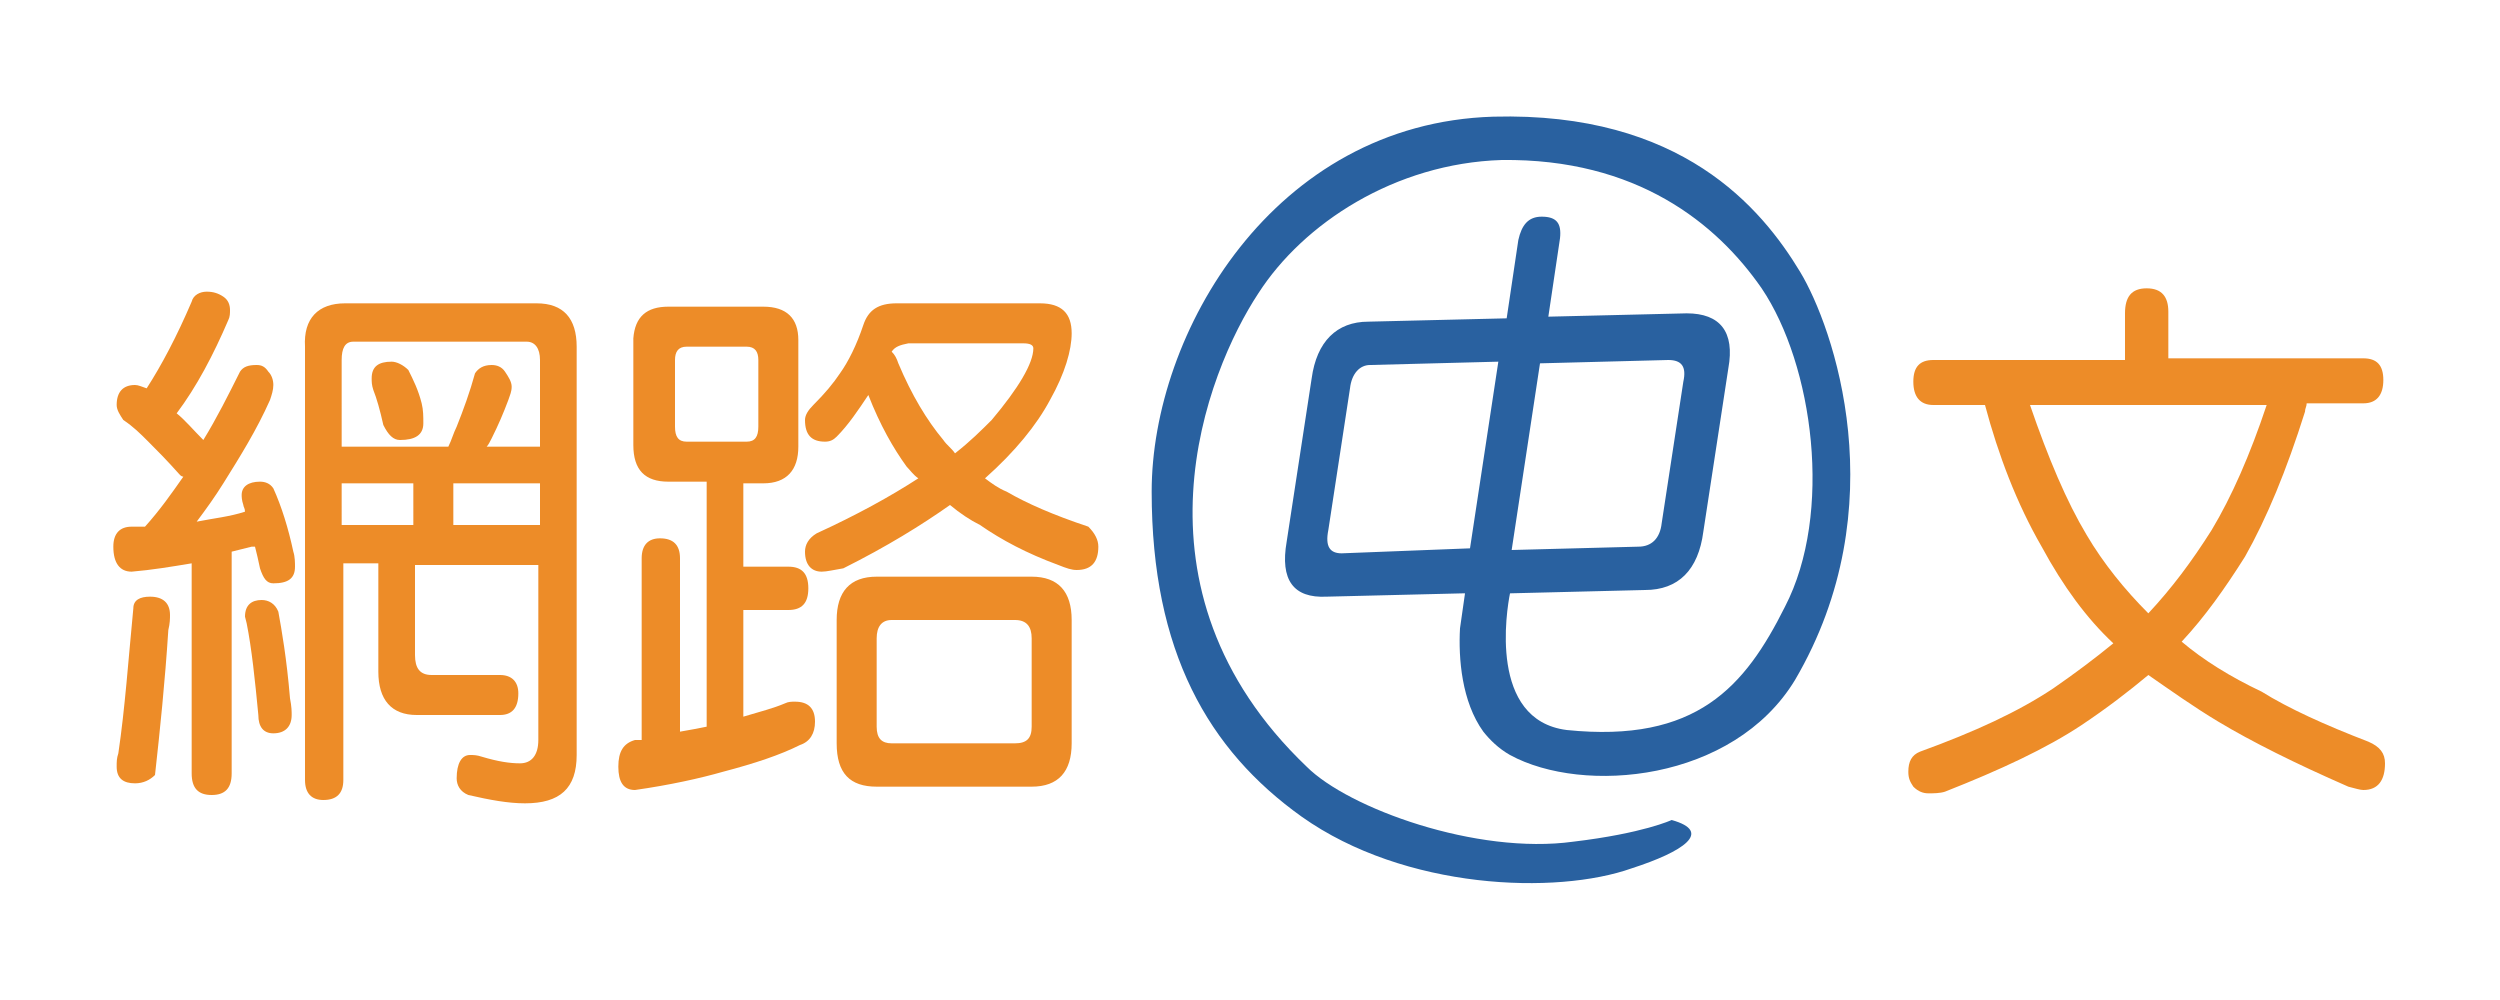 <?xml version="1.0" encoding="utf-8"?>
<!-- Generator: Adobe Illustrator 21.1.0, SVG Export Plug-In . SVG Version: 6.00 Build 0)  -->
<svg version="1.1" id="圖層_1" xmlns="http://www.w3.org/2000/svg" xmlns:xlink="http://www.w3.org/1999/xlink" x="0px" y="0px"
	 viewBox="0 0 150 60" style="enable-background:new 0 0 150 60;" xml:space="preserve">
<style type="text/css">
	.st0{fill:#2961A0;}
	.st1{fill:#ED8C28;}
</style>
<g>
	<g>
		<path class="st0" d="M108,16.3c-2.3-3.8-7.1-9.6-18.4-9.3C76.4,7.4,69.1,20,69.1,29.5c0,9.6,3.4,15.5,9,19.5
			c6.2,4.4,15.3,4.7,19.8,3.1c3.1-1,4.9-2.2,2.4-2.9c0,0-1.7,0.8-5.9,1.3c-5.8,0.8-13.5-2-16-4.5c-11.2-10.7-6-23.7-2.9-28.4
			c2.7-4.2,8.2-7.8,14.6-8c8.1-0.1,12.9,3.8,15.6,7.7c3.1,4.6,4.3,13.5,1.4,19.1c-2.4,4.8-5.3,8.2-13.1,7.4
			c-4.7-0.6-3.6-7.2-3.4-8.2l8.1-0.2c2,0,3.2-1.2,3.5-3.5l1.5-9.8c0.4-2.2-0.5-3.3-2.5-3.3L92.9,19l0.7-4.7c0.1-0.9-0.2-1.3-1.1-1.3
			c-0.8,0-1.2,0.5-1.4,1.4l-0.7,4.7l-8.3,0.2c-1.9,0-3.1,1.2-3.4,3.4l-1.5,9.8c-0.4,2.3,0.4,3.4,2.4,3.3l8.2-0.2h0.1l-0.3,2.1
			c-0.1,1.8,0.1,4.4,1.4,6.2c0.4,0.5,0.9,1,1.6,1.4c4.4,2.4,13.4,1.6,17.1-4.5C113.8,30.4,110,19.6,108,16.3z M92.4,21.8l7.7-0.2
			c0.8,0,1.1,0.4,0.9,1.3l-1.3,8.5c-0.1,0.9-0.6,1.4-1.4,1.4L90.7,33L92.4,21.8z M80.5,33.2c-0.7,0-1-0.4-0.8-1.4l1.3-8.5
			c0.1-0.9,0.6-1.4,1.2-1.4l7.7-0.2l-1.7,11.2L80.5,33.2z"/>
	</g>
</g>
<g>
	<path class="st1" d="M12.4,17.5c0.4,0,0.7,0.1,1,0.3c0.3,0.2,0.4,0.5,0.4,0.8c0,0.2,0,0.4-0.1,0.6c-0.9,2.1-1.9,4-3.1,5.6
		c0.5,0.4,1,1,1.6,1.6c0.8-1.3,1.5-2.7,2.2-4.1c0.2-0.3,0.5-0.4,1-0.4c0.3,0,0.5,0.1,0.7,0.4c0.2,0.2,0.3,0.5,0.3,0.8
		s-0.1,0.6-0.2,0.9c-0.8,1.8-1.8,3.4-2.8,5c-0.5,0.8-1,1.5-1.6,2.3c1-0.2,2-0.3,2.9-0.6c0-0.2-0.1-0.3-0.1-0.4
		c-0.1-0.3-0.1-0.5-0.1-0.6c0-0.5,0.4-0.8,1.1-0.8c0.3,0,0.6,0.1,0.8,0.4c0.5,1.1,0.9,2.4,1.2,3.8c0.1,0.3,0.1,0.7,0.1,0.9
		c0,0.7-0.4,1-1.3,1c-0.4,0-0.6-0.3-0.8-0.9c-0.1-0.5-0.2-0.9-0.3-1.3c-0.1,0-0.1,0-0.2,0c-0.4,0.1-0.8,0.2-1.2,0.3v13.3
		c0,0.9-0.4,1.3-1.2,1.3s-1.2-0.4-1.2-1.3V33.8c-1.2,0.2-2.4,0.4-3.6,0.5c-0.7,0-1.1-0.5-1.1-1.5c0-0.8,0.4-1.2,1.1-1.2
		c0.3,0,0.5,0,0.8,0c0.9-1,1.6-2,2.3-3c-0.1,0-0.2-0.1-0.2-0.1c-0.8-0.9-1.4-1.5-1.9-2C8.4,26,8,25.6,7.4,25.2
		C7.2,24.9,7,24.6,7,24.3c0-0.8,0.4-1.2,1.1-1.2c0.2,0,0.4,0.1,0.7,0.2c0.9-1.4,1.8-3.1,2.7-5.2C11.6,17.7,12,17.5,12.4,17.5z
		 M9,35.8c0.8,0,1.2,0.4,1.2,1.1c0,0.2,0,0.5-0.1,0.9c-0.2,3.1-0.5,6-0.8,8.7C9,46.8,8.6,47,8.1,47C7.4,47,7,46.7,7,46
		c0-0.3,0-0.5,0.1-0.8c0.4-2.7,0.6-5.6,0.9-8.7C8,36,8.4,35.8,9,35.8z M15.7,36c0.4,0,0.8,0.2,1,0.7c0.2,1.1,0.5,2.8,0.7,5.2
		c0.1,0.5,0.1,0.8,0.1,1c0,0.7-0.4,1.1-1.1,1.1c-0.6,0-0.9-0.4-0.9-1.1c-0.2-2.1-0.4-4-0.7-5.5L14.7,37C14.7,36.3,15.1,36,15.7,36z
		 M20.7,18.2h11.5c1.6,0,2.4,0.9,2.4,2.6v24.5c0,2-1,2.9-3.1,2.9c-1,0-2.1-0.2-3.4-0.5c-0.5-0.2-0.7-0.6-0.7-1
		c0-0.9,0.3-1.4,0.8-1.4c0.2,0,0.4,0,0.7,0.1c1,0.3,1.7,0.4,2.3,0.4c0.7,0,1.1-0.5,1.1-1.4V33.9h-7.4v5.4c0,0.8,0.3,1.2,1,1.2H30
		c0.7,0,1.1,0.4,1.1,1.1c0,0.9-0.4,1.3-1.1,1.3h-5c-1.5,0-2.3-0.9-2.3-2.6v-6.5h-2.1v13c0,0.8-0.4,1.2-1.2,1.2
		c-0.7,0-1.1-0.4-1.1-1.2v-26C18.2,19.1,19.1,18.2,20.7,18.2z M20.5,26.8h6.4c0.2-0.4,0.3-0.8,0.5-1.2c0.4-1,0.8-2.1,1.1-3.2
		c0.2-0.3,0.5-0.5,1-0.5c0.3,0,0.6,0.1,0.8,0.4c0.2,0.3,0.4,0.6,0.4,0.9s-0.1,0.5-0.2,0.8c-0.3,0.8-0.6,1.5-1,2.3
		c-0.1,0.2-0.2,0.4-0.3,0.5h3.2v-5.2c0-0.7-0.3-1.1-0.8-1.1H21.2c-0.5,0-0.7,0.4-0.7,1.1V26.8L20.5,26.8z M20.5,31.5h4.3V29h-4.3
		V31.5z M23.5,21.7c0.3,0,0.7,0.2,1,0.5c0.3,0.6,0.6,1.2,0.8,2c0.1,0.4,0.1,0.8,0.1,1.2c0,0.7-0.5,1-1.4,1c-0.4,0-0.7-0.3-1-0.9
		c-0.2-0.9-0.4-1.6-0.6-2.1c-0.1-0.3-0.1-0.5-0.1-0.7C22.3,22,22.7,21.7,23.5,21.7z M27.2,31.5h5.2V29h-5.2V31.5z"/>
	<path class="st1" d="M40.1,18.4h5.7c1.4,0,2.1,0.7,2.1,2v6.4c0,1.4-0.7,2.2-2.1,2.2h-1.2v5h2.7c0.8,0,1.2,0.4,1.2,1.3
		c0,0.9-0.4,1.3-1.2,1.3h-2.7V43c1-0.3,1.8-0.5,2.5-0.8c0.2-0.1,0.4-0.1,0.6-0.1c0.8,0,1.2,0.4,1.2,1.2c0,0.7-0.3,1.2-0.9,1.4
		c-1.2,0.6-2.7,1.1-4.6,1.6c-1.4,0.4-3.2,0.8-5.3,1.1c-0.7,0-1-0.5-1-1.4s0.3-1.4,1-1.6c0.1,0,0.3,0,0.4,0V33.5
		c0-0.8,0.4-1.2,1.1-1.2c0.8,0,1.2,0.4,1.2,1.2v10.4c0.6-0.1,1.1-0.2,1.6-0.3V28.9h-2.3c-1.4,0-2.1-0.7-2.1-2.2v-6.4
		C38.1,19,38.8,18.4,40.1,18.4z M44.8,26.5c0.5,0,0.7-0.3,0.7-0.9v-4c0-0.5-0.2-0.8-0.7-0.8h-3.6c-0.5,0-0.7,0.3-0.7,0.8v4
		c0,0.6,0.2,0.9,0.7,0.9H44.8z M62.4,18.2c1.3,0,1.9,0.6,1.9,1.8c0,1-0.4,2.4-1.3,4c-0.8,1.5-2.1,3.1-3.9,4.7
		c0.4,0.3,0.8,0.6,1.3,0.8c1.2,0.7,2.8,1.4,4.9,2.1c0.4,0.4,0.6,0.8,0.6,1.2c0,0.9-0.4,1.4-1.3,1.4c-0.3,0-0.6-0.1-1.1-0.3
		c-1.9-0.7-3.4-1.5-4.7-2.4c-0.6-0.3-1.2-0.7-1.8-1.2c-1.7,1.2-3.8,2.5-6.4,3.8c-0.6,0.1-1,0.2-1.3,0.2c-0.6,0-1-0.4-1-1.2
		c0-0.4,0.2-0.8,0.7-1.1c2.4-1.1,4.4-2.2,6.1-3.3c-0.3-0.2-0.5-0.5-0.7-0.7c-0.8-1.1-1.6-2.5-2.3-4.3c-0.6,0.9-1.2,1.8-1.9,2.5
		c-0.2,0.2-0.4,0.3-0.7,0.3c-0.8,0-1.2-0.4-1.2-1.3c0-0.3,0.2-0.6,0.5-0.9c0.7-0.7,1.2-1.3,1.6-1.9c0.5-0.7,1-1.7,1.4-2.9
		c0.3-0.9,0.9-1.3,2-1.3L62.4,18.2L62.4,18.2z M52.6,34.6h9.3c1.6,0,2.4,0.9,2.4,2.6v7.4c0,1.7-0.8,2.6-2.4,2.6h-9.3
		c-1.6,0-2.4-0.8-2.4-2.6v-7.4C50.2,35.5,51,34.6,52.6,34.6z M60.9,44.6c0.7,0,1-0.3,1-1v-5.3c0-0.7-0.3-1.1-1-1.1h-7.4
		c-0.6,0-0.9,0.4-0.9,1.1v5.3c0,0.7,0.3,1,0.9,1H60.9z M53.5,21.1c0.2,0.2,0.3,0.4,0.4,0.7c0.8,1.9,1.7,3.4,2.7,4.6
		c0.2,0.3,0.5,0.5,0.7,0.8c0.9-0.7,1.6-1.4,2.2-2c1.6-1.9,2.5-3.4,2.5-4.3c0-0.2-0.2-0.3-0.6-0.3h-6.9C54,20.7,53.7,20.8,53.5,21.1z
		"/>
	<path class="st1" d="M128.8,17.3c0.9,0,1.3,0.5,1.3,1.4v2.8h11.7c0.8,0,1.2,0.4,1.2,1.3s-0.4,1.4-1.2,1.4h-3.4
		c0,0.2-0.1,0.3-0.1,0.5c-1.1,3.5-2.3,6.4-3.6,8.7c-1.2,1.9-2.4,3.6-3.8,5.1c1.3,1.1,2.9,2.1,4.8,3c1.6,1,3.8,2,6.4,3
		c0.7,0.3,1,0.7,1,1.3c0,1-0.4,1.6-1.3,1.6c-0.2,0-0.5-0.1-0.9-0.2c-3.2-1.4-5.8-2.7-7.8-3.9c-1.5-0.9-2.9-1.9-4.2-2.8
		c-1.2,1-2.5,2-4,3c-2.1,1.4-4.9,2.7-8.2,4c-0.3,0.1-0.7,0.1-1,0.1s-0.6-0.1-0.9-0.4c-0.2-0.3-0.3-0.5-0.3-0.9c0-0.6,0.2-1,0.7-1.2
		c3.3-1.2,5.9-2.4,8-3.8c1.3-0.9,2.5-1.8,3.6-2.7c-1.6-1.5-3-3.4-4.3-5.8c-1.5-2.6-2.6-5.5-3.4-8.5H116c-0.8,0-1.2-0.5-1.2-1.4
		s0.4-1.3,1.2-1.3h11.5v-2.8C127.5,17.8,127.9,17.3,128.8,17.3z M121.8,24.3c1.1,3.2,2.2,5.8,3.4,7.8c1,1.7,2.3,3.3,3.7,4.7
		c1.4-1.5,2.6-3.1,3.8-5c1.2-2,2.3-4.5,3.3-7.5H121.8z"/>
</g>
</svg>
